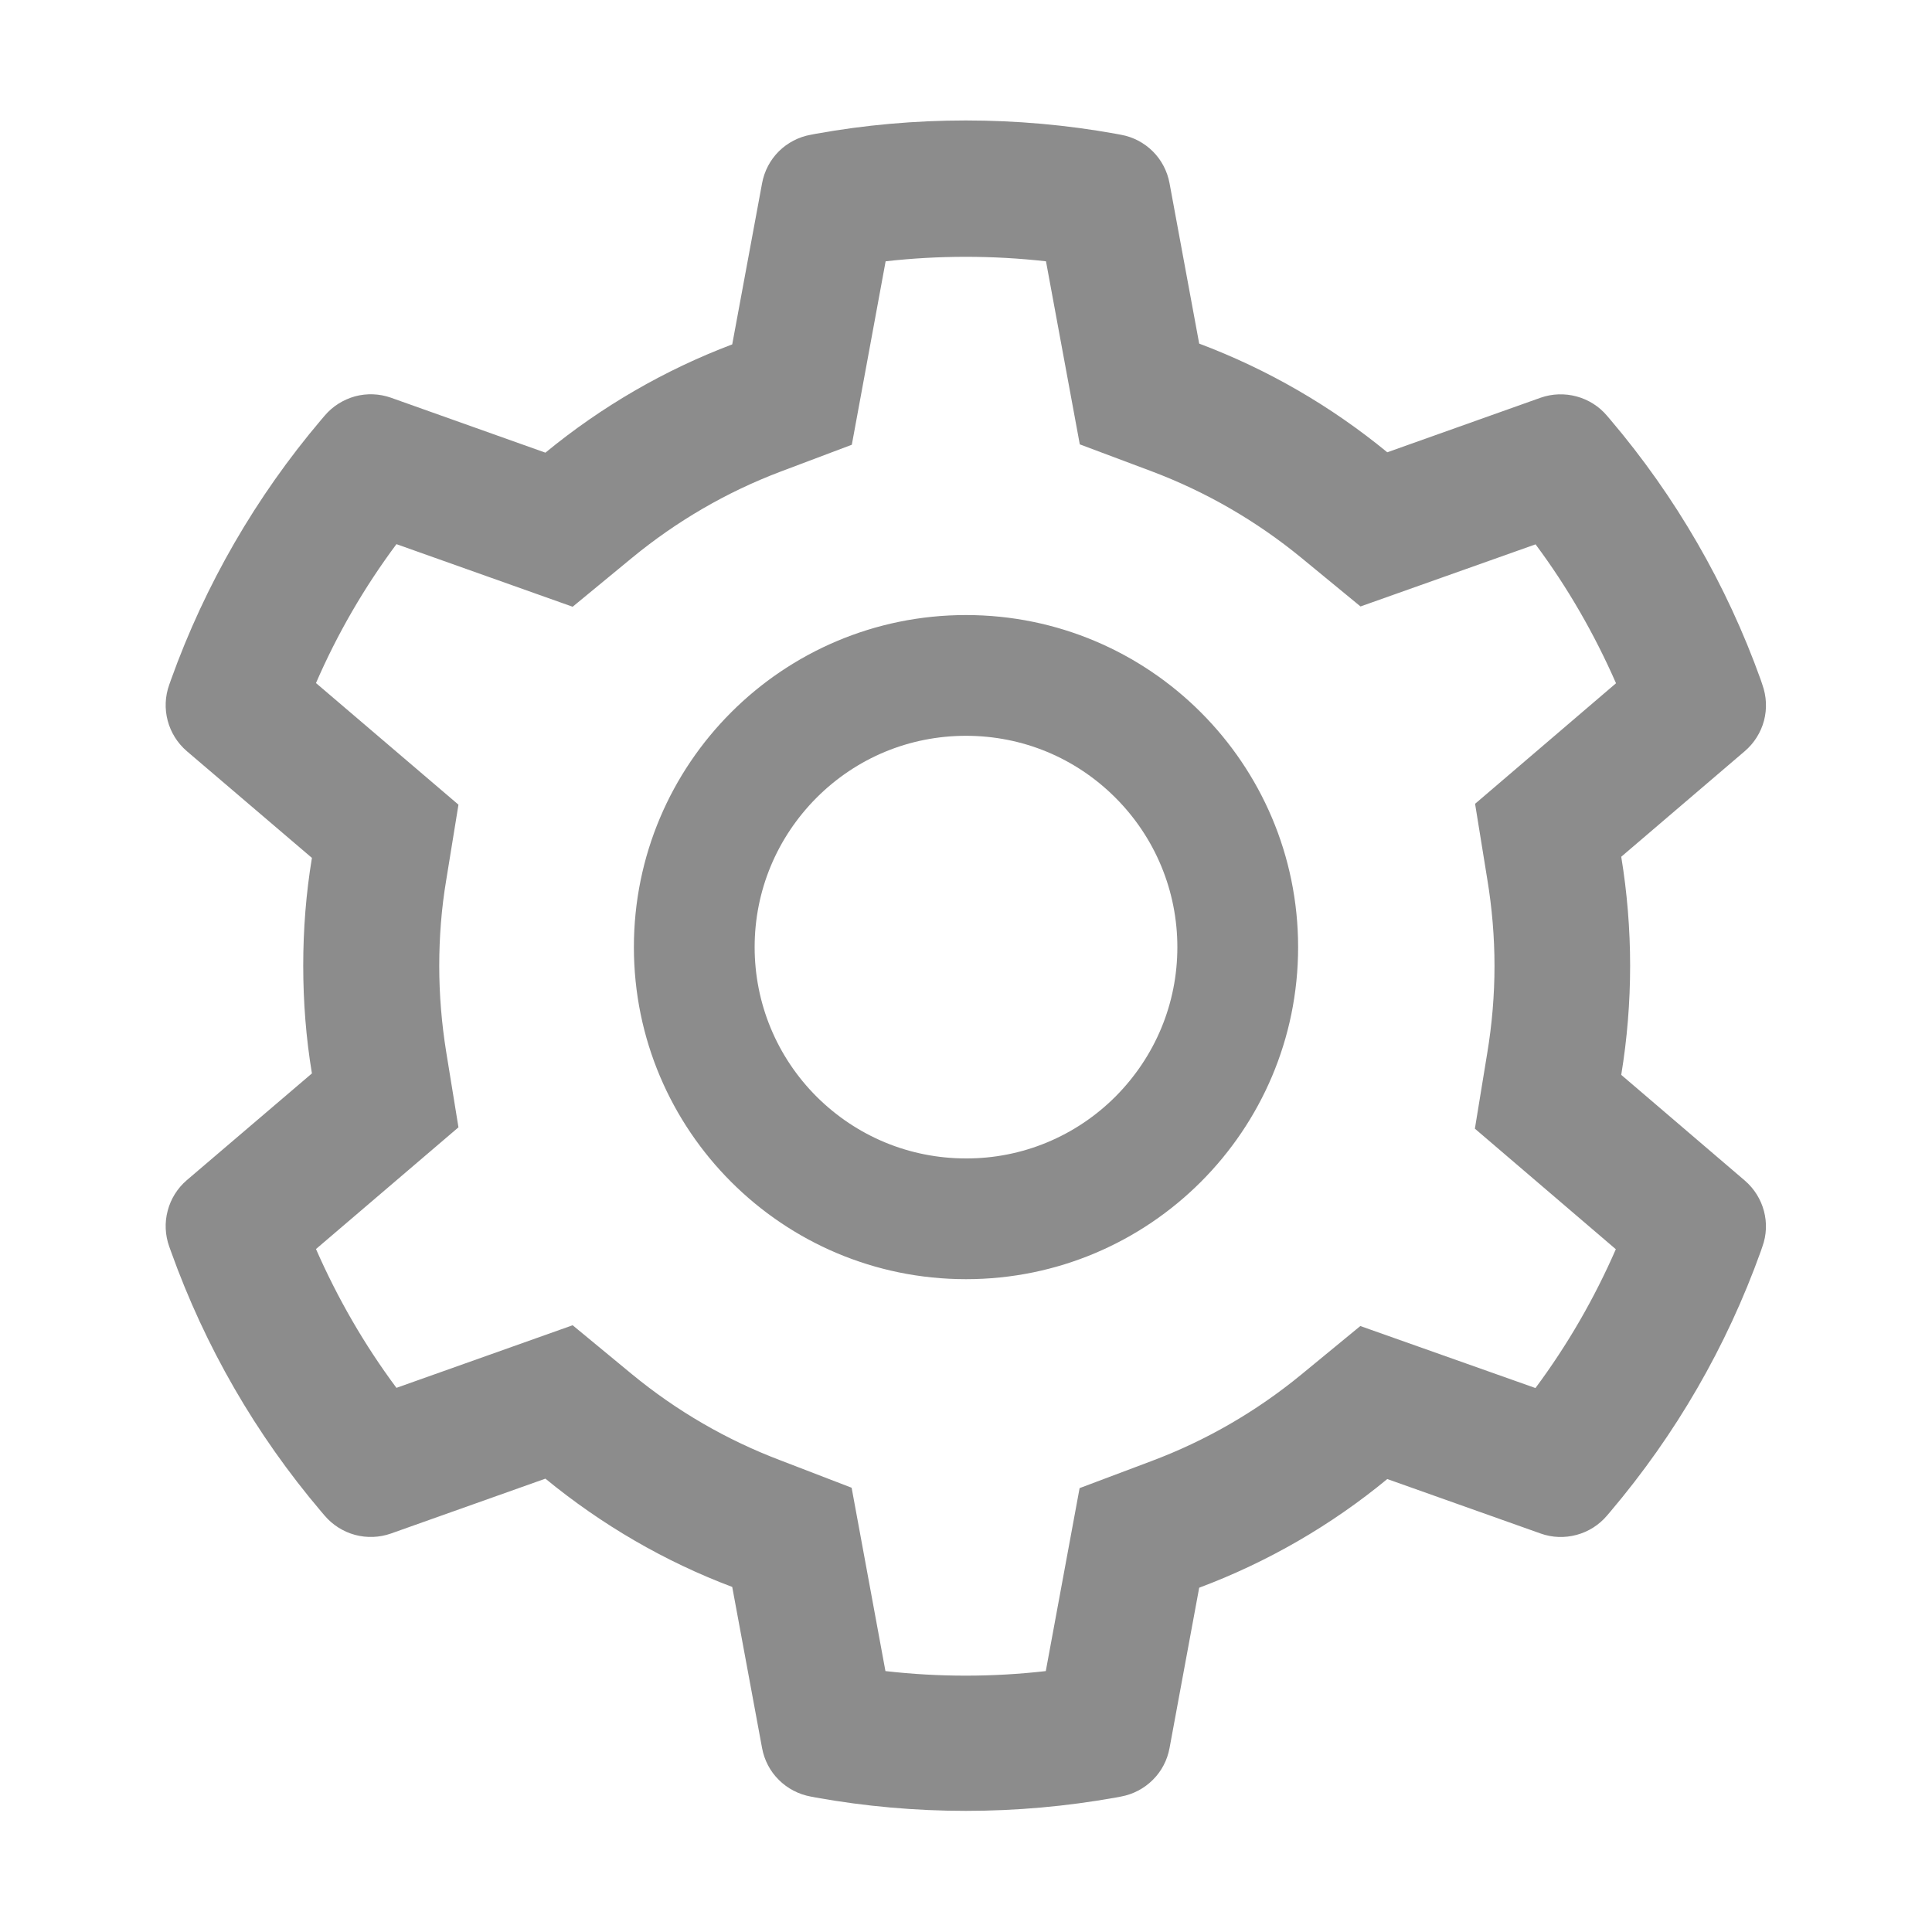 <svg width="20" height="20" viewBox="0 0 20 20" fill="none" xmlns="http://www.w3.org/2000/svg">
<path d="M18.062 12.221L16.783 11.127C16.844 10.756 16.875 10.377 16.875 9.998C16.875 9.619 16.844 9.24 16.783 8.869L18.062 7.776C18.159 7.693 18.228 7.583 18.261 7.46C18.293 7.337 18.287 7.208 18.244 7.088L18.227 7.037C17.874 6.053 17.347 5.141 16.67 4.344L16.635 4.303C16.553 4.206 16.443 4.137 16.321 4.104C16.198 4.071 16.069 4.075 15.949 4.117L14.361 4.682C13.775 4.201 13.121 3.823 12.414 3.557L12.107 1.897C12.084 1.772 12.024 1.657 11.934 1.567C11.844 1.478 11.729 1.417 11.604 1.395L11.551 1.385C10.533 1.201 9.463 1.201 8.445 1.385L8.393 1.395C8.268 1.417 8.152 1.478 8.062 1.567C7.972 1.657 7.912 1.772 7.889 1.897L7.58 3.565C6.879 3.83 6.226 4.209 5.646 4.686L4.047 4.117C3.927 4.075 3.798 4.07 3.675 4.103C3.553 4.137 3.443 4.206 3.361 4.303L3.326 4.344C2.65 5.141 2.123 6.053 1.77 7.037L1.752 7.088C1.664 7.332 1.736 7.606 1.934 7.776L3.229 8.881C3.168 9.248 3.139 9.623 3.139 9.996C3.139 10.371 3.168 10.746 3.229 11.112L1.934 12.217C1.837 12.3 1.768 12.41 1.736 12.533C1.703 12.655 1.709 12.785 1.752 12.905L1.77 12.955C2.123 13.94 2.646 14.848 3.326 15.649L3.361 15.69C3.443 15.786 3.553 15.856 3.675 15.889C3.798 15.922 3.927 15.917 4.047 15.875L5.646 15.307C6.229 15.785 6.879 16.164 7.58 16.428L7.889 18.096C7.912 18.221 7.972 18.336 8.062 18.425C8.152 18.515 8.268 18.575 8.393 18.598L8.445 18.608C9.472 18.792 10.524 18.792 11.551 18.608L11.604 18.598C11.729 18.575 11.844 18.515 11.934 18.425C12.024 18.336 12.084 18.221 12.107 18.096L12.414 16.436C13.121 16.171 13.779 15.791 14.361 15.311L15.949 15.875C16.069 15.918 16.198 15.922 16.321 15.889C16.443 15.856 16.553 15.787 16.635 15.69L16.67 15.649C17.35 14.846 17.873 13.94 18.227 12.955L18.244 12.905C18.332 12.664 18.26 12.391 18.062 12.221ZM15.396 9.1C15.445 9.395 15.471 9.698 15.471 10C15.471 10.303 15.445 10.606 15.396 10.901L15.268 11.684L16.727 12.932C16.505 13.441 16.226 13.924 15.895 14.369L14.082 13.727L13.469 14.231C13.002 14.614 12.482 14.914 11.92 15.125L11.176 15.405L10.826 17.299C10.275 17.362 9.718 17.362 9.166 17.299L8.816 15.401L8.078 15.117C7.521 14.906 7.004 14.606 6.541 14.225L5.928 13.719L4.104 14.367C3.771 13.92 3.494 13.438 3.271 12.93L4.746 11.67L4.619 10.889C4.572 10.598 4.547 10.297 4.547 10C4.547 9.701 4.57 9.403 4.619 9.112L4.746 8.33L3.271 7.071C3.492 6.561 3.771 6.08 4.104 5.633L5.928 6.281L6.541 5.776C7.004 5.395 7.521 5.094 8.078 4.883L8.818 4.604L9.168 2.705C9.717 2.643 10.277 2.643 10.828 2.705L11.178 4.6L11.922 4.879C12.482 5.09 13.004 5.391 13.471 5.774L14.084 6.278L15.896 5.635C16.229 6.082 16.506 6.565 16.729 7.073L15.27 8.321L15.396 9.1ZM10 6.367C8.102 6.367 6.562 7.906 6.562 9.805C6.562 11.703 8.102 13.242 10 13.242C11.898 13.242 13.438 11.703 13.438 9.805C13.438 7.906 11.898 6.367 10 6.367ZM11.547 11.352C11.344 11.555 11.103 11.717 10.837 11.827C10.572 11.937 10.287 11.993 10 11.992C9.416 11.992 8.867 11.764 8.453 11.352C8.25 11.149 8.088 10.908 7.978 10.642C7.868 10.377 7.812 10.092 7.812 9.805C7.812 9.221 8.041 8.672 8.453 8.258C8.867 7.844 9.416 7.617 10 7.617C10.584 7.617 11.133 7.844 11.547 8.258C11.75 8.461 11.912 8.702 12.022 8.968C12.132 9.233 12.188 9.518 12.188 9.805C12.188 10.389 11.959 10.938 11.547 11.352Z" fill="#8C8C8C"/>
</svg>
